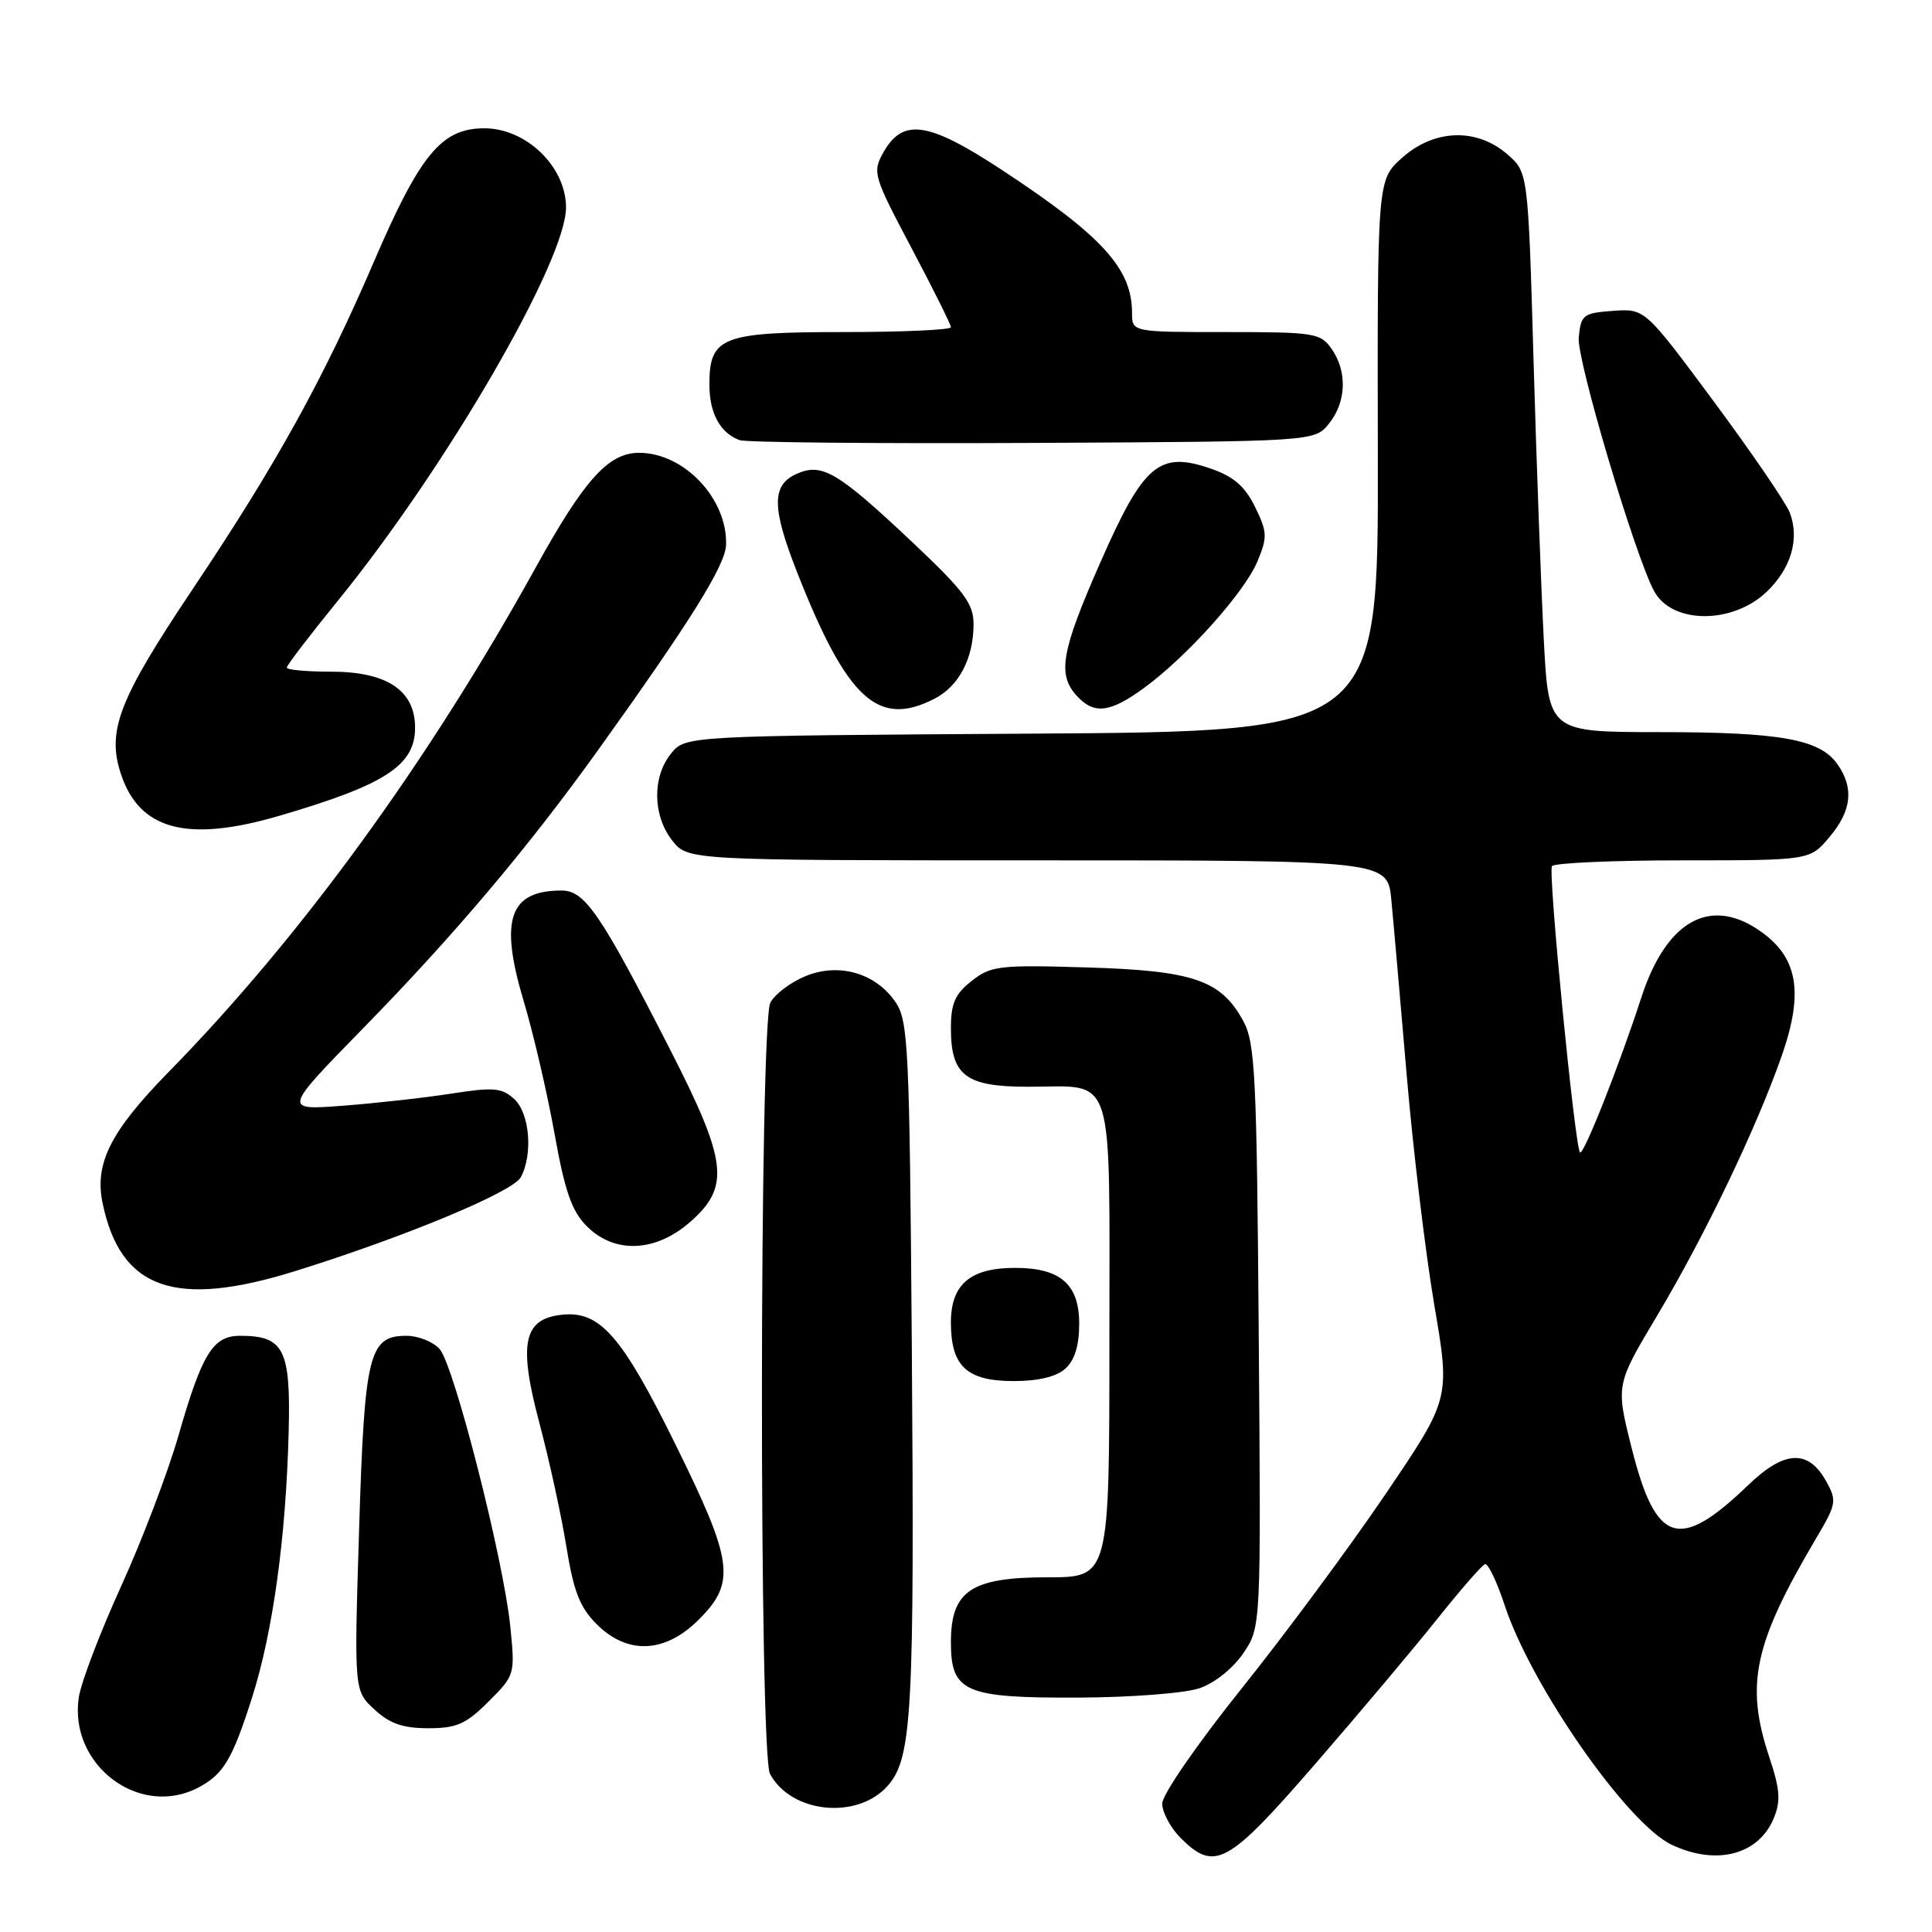 <?xml version="1.0" encoding="UTF-8" standalone="no"?>
<!DOCTYPE svg PUBLIC "-//W3C//DTD SVG 1.1//EN" "http://www.w3.org/Graphics/SVG/1.1/DTD/svg11.dtd" >
<svg xmlns="http://www.w3.org/2000/svg" xmlns:xlink="http://www.w3.org/1999/xlink" version="1.1" viewBox="0 0 256 256">
 <g >
 <path fill="currentColor"
d=" M 174.26 233.75 C 180.11 227.01 187.39 218.35 190.46 214.50 C 193.53 210.65 196.37 207.39 196.77 207.26 C 197.17 207.12 198.34 209.56 199.36 212.66 C 202.87 223.36 215.61 241.64 221.49 244.43 C 227.41 247.24 233.02 245.79 235.03 240.93 C 235.98 238.64 235.87 237.11 234.43 232.80 C 231.23 223.17 232.39 217.80 240.69 203.76 C 243.34 199.28 243.41 198.86 241.97 196.26 C 239.60 192.00 236.43 192.17 231.63 196.80 C 222.46 205.61 219.41 204.63 216.19 191.82 C 214.10 183.50 214.10 183.50 219.61 174.28 C 225.94 163.66 232.75 149.45 236.10 139.87 C 239.07 131.35 238.21 126.72 233.00 123.21 C 226.46 118.81 220.75 122.12 217.48 132.19 C 214.53 141.26 209.82 153.16 209.36 152.70 C 208.68 152.01 205.11 115.64 205.64 114.77 C 205.90 114.35 213.70 114.00 222.97 114.00 C 239.82 114.00 239.82 114.00 242.41 110.92 C 245.36 107.42 245.69 104.42 243.47 101.26 C 241.15 97.95 235.92 97.01 219.85 97.01 C 205.20 97.00 205.20 97.00 204.56 84.75 C 204.21 78.01 203.59 61.32 203.20 47.66 C 202.48 22.81 202.48 22.81 199.69 20.41 C 195.62 16.91 190.01 17.12 185.77 20.92 C 182.50 23.85 182.50 23.85 182.57 60.39 C 182.64 96.92 182.64 96.92 136.73 97.21 C 90.82 97.50 90.82 97.50 88.91 99.86 C 86.41 102.95 86.48 108.07 89.07 111.37 C 91.15 114.00 91.15 114.00 137.50 114.00 C 183.86 114.00 183.86 114.00 184.36 119.25 C 184.64 122.14 185.55 132.60 186.40 142.50 C 187.24 152.40 188.89 166.08 190.05 172.91 C 192.17 185.32 192.17 185.32 183.56 198.02 C 178.83 205.00 170.24 216.60 164.48 223.79 C 158.62 231.11 154.00 237.80 154.00 238.98 C 154.00 240.14 155.10 242.20 156.45 243.55 C 160.96 248.05 162.69 247.09 174.26 233.75 Z  M 117.67 236.58 C 120.85 232.91 121.18 226.83 120.82 178.50 C 120.52 138.77 120.36 135.29 118.67 132.80 C 116.03 128.91 111.11 127.51 106.67 129.37 C 104.74 130.17 102.67 131.74 102.08 132.85 C 100.62 135.57 100.57 232.33 102.03 235.05 C 104.84 240.30 113.67 241.17 117.67 236.58 Z  M 26.32 236.84 C 29.62 235.07 30.76 233.18 33.38 225.00 C 36.15 216.35 37.90 203.73 38.25 189.68 C 38.53 178.79 37.62 177.00 31.83 177.00 C 28.21 177.00 26.78 179.31 23.62 190.32 C 22.22 195.17 18.81 204.13 16.03 210.23 C 13.25 216.34 10.73 222.95 10.44 224.92 C 9.10 233.90 18.53 240.98 26.32 236.84 Z  M 64.73 225.47 C 68.24 221.96 68.26 221.89 67.61 215.45 C 66.69 206.51 60.16 180.89 58.25 178.75 C 57.39 177.79 55.42 177.00 53.87 177.00 C 48.87 177.00 48.30 179.34 47.58 202.76 C 46.92 224.03 46.92 224.03 49.61 226.51 C 51.63 228.39 53.39 229.00 56.75 229.00 C 60.51 229.00 61.75 228.45 64.73 225.47 Z  M 158.97 223.69 C 160.97 223.00 163.41 221.04 164.76 219.04 C 167.09 215.58 167.09 215.58 166.79 177.04 C 166.53 142.43 166.32 138.17 164.73 135.27 C 161.78 129.86 158.11 128.61 144.00 128.19 C 132.39 127.84 131.30 127.97 128.75 129.98 C 126.55 131.71 126.00 132.96 126.00 136.24 C 126.00 142.52 127.95 144.00 136.22 144.00 C 147.90 144.00 147.00 141.20 147.00 177.54 C 147.00 209.00 147.00 209.00 138.81 209.00 C 128.66 209.00 126.00 210.79 126.00 217.62 C 126.00 224.22 127.84 225.01 142.97 224.94 C 149.92 224.91 157.04 224.36 158.97 223.69 Z  M 92.60 214.60 C 97.54 209.66 97.18 206.94 89.47 191.33 C 82.42 177.04 79.52 173.71 74.56 174.20 C 69.35 174.71 68.65 177.95 71.47 188.55 C 72.78 193.47 74.39 200.85 75.05 204.95 C 76.00 210.84 76.83 212.99 79.05 215.20 C 83.14 219.30 88.12 219.08 92.60 214.60 Z  M 141.17 181.35 C 142.40 180.23 143.00 178.29 143.00 175.40 C 143.00 170.17 140.51 168.00 134.50 168.00 C 128.57 168.00 126.00 170.18 126.00 175.23 C 126.00 181.04 128.10 183.00 134.33 183.00 C 137.59 183.00 139.98 182.42 141.17 181.35 Z  M 39.20 168.40 C 53.74 163.86 67.97 157.93 69.01 155.99 C 70.65 152.92 70.18 147.47 68.12 145.61 C 66.49 144.13 65.37 144.04 59.87 144.90 C 56.36 145.45 49.90 146.17 45.50 146.51 C 37.50 147.12 37.50 147.12 48.06 136.31 C 60.18 123.92 69.91 112.40 79.17 99.50 C 91.50 82.31 96.14 74.88 96.21 72.18 C 96.39 66.07 90.64 60.00 84.68 60.00 C 80.62 60.00 77.43 63.54 70.95 75.26 C 56.70 101.01 39.86 124.16 22.36 142.03 C 14.61 149.95 12.48 154.18 13.61 159.50 C 16.01 170.88 23.24 173.39 39.20 168.40 Z  M 91.47 161.90 C 96.79 157.22 96.39 153.90 88.68 138.85 C 79.58 121.05 77.49 118.00 74.42 118.00 C 67.48 118.00 66.16 121.83 69.38 132.62 C 70.68 136.95 72.52 144.88 73.48 150.23 C 74.85 157.88 75.77 160.49 77.75 162.48 C 81.44 166.17 86.86 165.94 91.47 161.90 Z  M 37.00 108.10 C 51.05 103.99 55.00 101.43 55.00 96.42 C 55.00 91.48 51.27 89.00 43.87 89.00 C 40.64 89.00 38.00 88.76 38.00 88.46 C 38.00 88.16 41.01 84.22 44.68 79.71 C 59.09 62.01 75.00 34.60 75.00 27.49 C 75.00 22.10 69.74 17.00 64.18 17.00 C 58.51 17.00 55.68 20.42 49.54 34.69 C 42.82 50.30 36.62 61.51 25.45 78.18 C 15.75 92.67 14.13 96.84 16.02 102.55 C 18.47 109.99 24.81 111.67 37.00 108.10 Z  M 123.85 92.57 C 127.07 90.91 129.00 87.22 129.00 82.70 C 129.01 79.99 127.77 78.34 120.92 71.87 C 110.94 62.47 108.90 61.27 105.51 62.81 C 102.23 64.31 102.26 67.27 105.62 75.83 C 112.26 92.69 116.35 96.45 123.85 92.57 Z  M 151.60 91.15 C 157.27 87.01 164.89 78.51 166.61 74.40 C 167.96 71.17 167.93 70.51 166.30 67.17 C 164.96 64.44 163.47 63.14 160.45 62.10 C 153.61 59.73 151.54 61.48 145.83 74.46 C 140.63 86.27 140.08 89.33 142.65 92.17 C 144.95 94.71 147.06 94.47 151.60 91.15 Z  M 234.11 78.40 C 237.34 75.30 238.48 71.38 237.15 67.92 C 236.63 66.59 232.10 59.96 227.08 53.19 C 217.96 40.89 217.96 40.89 213.73 41.19 C 209.77 41.48 209.48 41.71 209.19 44.73 C 208.91 47.63 216.60 73.50 219.17 78.31 C 221.52 82.71 229.56 82.76 234.11 78.40 Z  M 176.09 56.14 C 178.40 53.28 178.55 49.23 176.44 46.22 C 174.98 44.13 174.17 44.00 162.44 44.00 C 150.00 44.00 150.00 44.00 150.00 41.45 C 150.00 35.60 146.08 31.29 132.82 22.56 C 122.99 16.09 119.63 15.59 117.04 20.22 C 115.58 22.83 115.73 23.32 120.76 32.83 C 123.64 38.27 126.00 43.01 126.00 43.36 C 126.00 43.71 119.62 44.00 111.83 44.00 C 95.62 44.00 94.00 44.63 94.00 50.96 C 94.00 54.76 95.42 57.37 98.00 58.32 C 98.83 58.63 116.30 58.79 136.84 58.69 C 174.18 58.50 174.18 58.50 176.09 56.14 Z "/>
</g>
</svg>